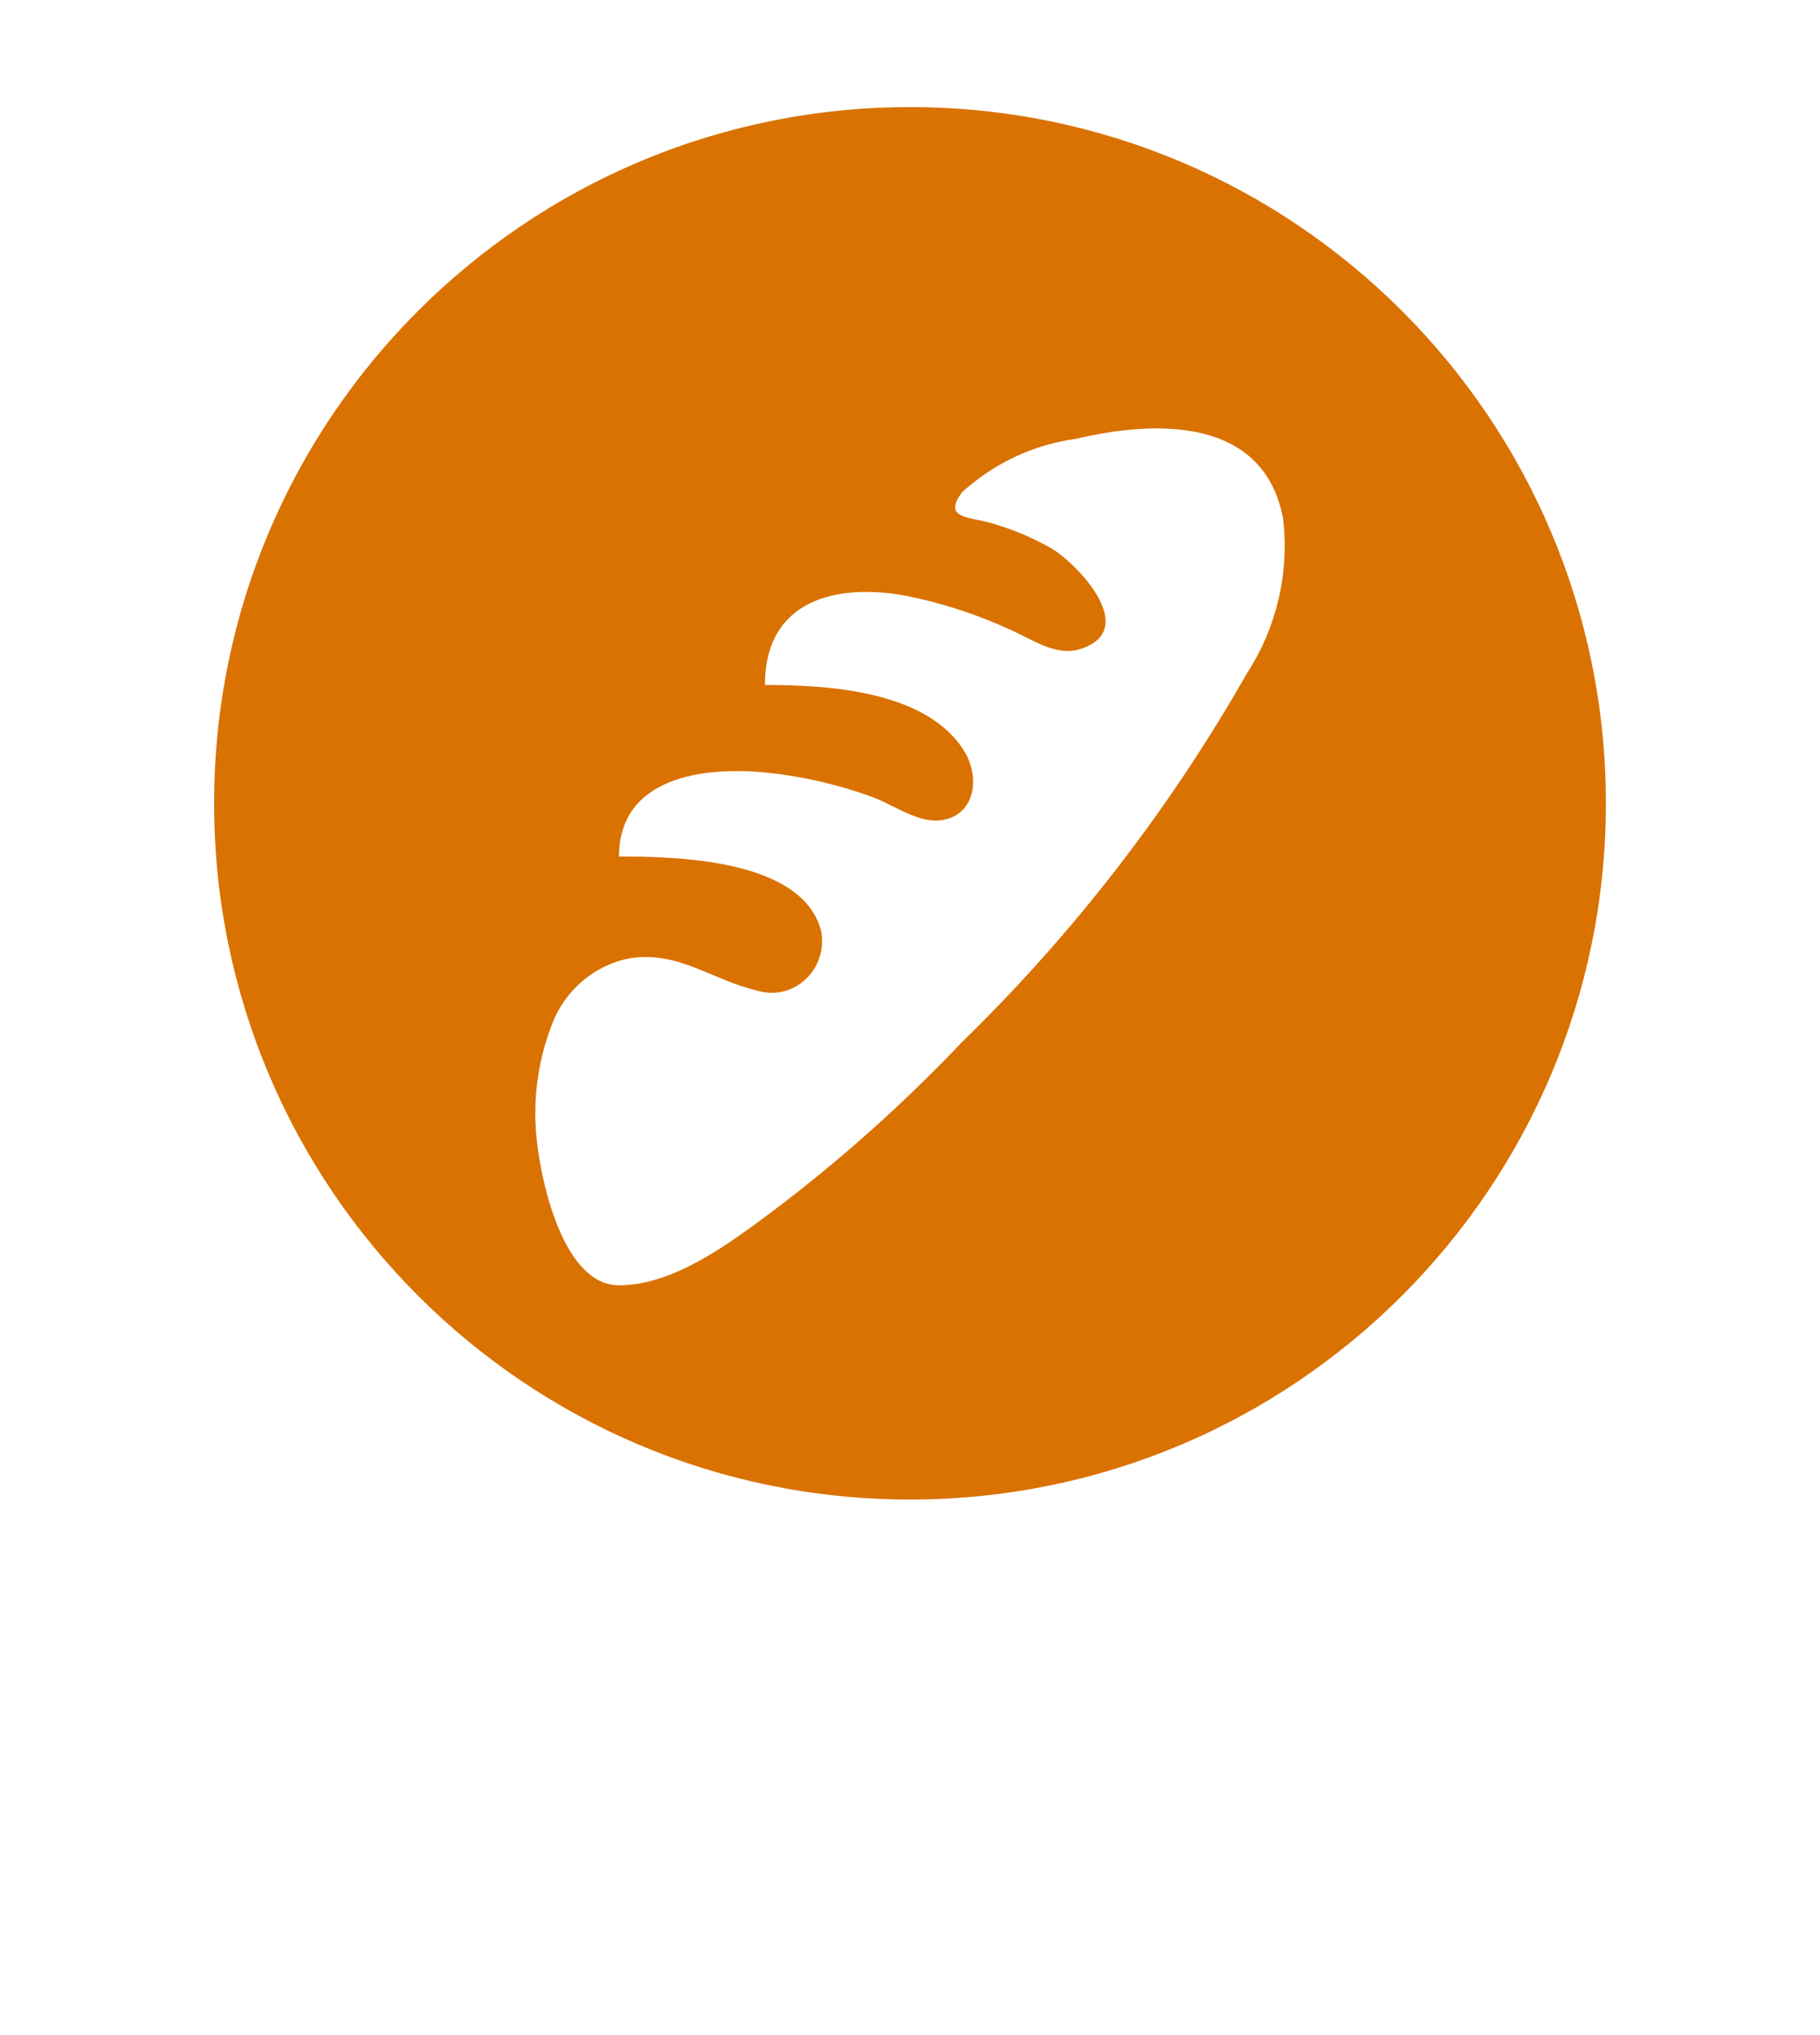 <svg width="17" height="19" viewBox="0 0 17 19" fill="none" xmlns="http://www.w3.org/2000/svg">
<g filter="url(#filter0_d_28_1347)">
<path d="M8.5 0C12.642 0 16 3.358 16 7.5C16 9.833 14.934 11.918 13.263 13.293L10.862 15.695C9.551 17.006 7.425 17.006 6.114 15.695L3.58 13.161C1.999 11.786 1 9.76 1 7.5C1 3.358 4.358 0 8.5 0Z" fill="white"/>
</g>
<path d="M15 7.5C15 3.91 12.09 1 8.5 1C4.91 1 2 3.91 2 7.5C2 11.09 4.91 14 8.5 14C12.09 14 15 11.09 15 7.5Z" fill="#D97200"/>
<path d="M5.782 12C5.267 12 5.061 11.055 5.018 10.679C4.972 10.313 5.015 9.942 5.143 9.598C5.199 9.434 5.296 9.288 5.423 9.175C5.551 9.061 5.706 8.983 5.871 8.949C6.327 8.869 6.651 9.15 7.064 9.246C7.141 9.271 7.224 9.276 7.304 9.259C7.383 9.242 7.458 9.204 7.519 9.148C7.58 9.093 7.626 9.023 7.653 8.943C7.68 8.864 7.686 8.78 7.671 8.697C7.5 8.009 6.28 7.997 5.782 7.997C5.782 7.252 6.577 7.156 7.145 7.212C7.483 7.245 7.815 7.321 8.135 7.436C8.33 7.504 8.556 7.676 8.77 7.66C9.094 7.632 9.16 7.288 9.02 7.036C8.681 6.443 7.718 6.395 7.145 6.395C7.145 5.595 7.82 5.442 8.466 5.563C8.8 5.63 9.126 5.736 9.437 5.879C9.635 5.967 9.873 6.135 10.091 6.059C10.652 5.883 10.068 5.266 9.818 5.118C9.643 5.019 9.458 4.941 9.265 4.886C9.055 4.822 8.798 4.846 8.988 4.594C9.287 4.323 9.657 4.15 10.052 4.097C10.789 3.921 11.806 3.889 11.985 4.842C12.044 5.345 11.927 5.853 11.654 6.275C10.928 7.551 10.029 8.714 8.985 9.73C8.431 10.313 7.832 10.847 7.192 11.327C6.803 11.616 6.288 12 5.782 12Z" fill="white"/>
<defs>
<filter id="filter0_d_28_1347" x="0" y="0" width="17" height="18.678" filterUnits="userSpaceOnUse" color-interpolation-filters="sRGB">
<feFlood flood-opacity="0" result="BackgroundImageFix"/>
<feColorMatrix in="SourceAlpha" type="matrix" values="0 0 0 0 0 0 0 0 0 0 0 0 0 0 0 0 0 0 127 0" result="hardAlpha"/>
<feOffset dy="1"/>
<feGaussianBlur stdDeviation="0.5"/>
<feComposite in2="hardAlpha" operator="out"/>
<feColorMatrix type="matrix" values="0 0 0 0 0 0 0 0 0 0 0 0 0 0 0 0 0 0 0.25 0"/>
<feBlend mode="normal" in2="BackgroundImageFix" result="effect1_dropShadow_28_1347"/>
<feBlend mode="normal" in="SourceGraphic" in2="effect1_dropShadow_28_1347" result="shape"/>
</filter>
</defs>
</svg>

